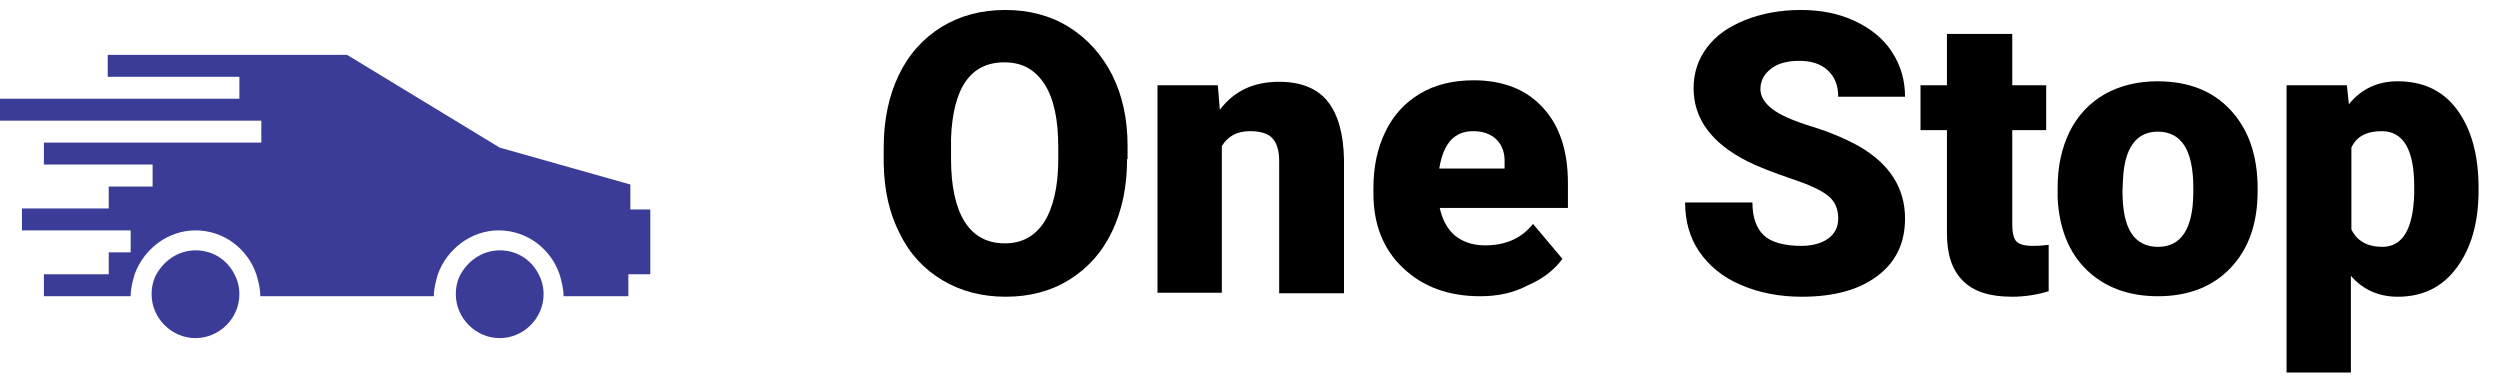 <?xml version="1.0" encoding="utf-8"?>
<!-- Generator: Adobe Illustrator 24.3.0, SVG Export Plug-In . SVG Version: 6.00 Build 0)  -->
<svg version="1.1"
	 id="svg17" sodipodi:docname="logo.svg" xmlns:inkscape="http://www.inkscape.org/namespaces/inkscape" xmlns:sodipodi="http://sodipodi.sourceforge.net/DTD/sodipodi-0.dtd" xmlns:svg="http://www.w3.org/2000/svg"
	 xmlns="http://www.w3.org/2000/svg" xmlns:xlink="http://www.w3.org/1999/xlink" x="0px" y="0px" viewBox="0 0 501.3 75.4"
	 style="enable-background:new 0 0 501.3 75.4;" xml:space="preserve">
<style type="text/css">
	.st0{fill:#3B3C98;}
</style>
<sodipodi:namedview  bordercolor="#000000" borderopacity="0.25" id="namedview19" inkscape:deskcolor="#d1d1d1" inkscape:pagecheckerboard="0" inkscape:pageopacity="0.0" inkscape:showpageshadow="2" pagecolor="#ffffff">
	</sodipodi:namedview>
<g id="SvgjsG2382" transform="matrix(2,0,0,2,0,-19)">
	<g id="g11" transform="translate(-270 -140)">
		<g id="g9">
			<path id="path3" class="st0" d="M289.6,174.6c-1.6,0-3,0.9-3.8,2.2c-0.4,0.6-0.6,1.4-0.6,2.2c0,2.4,2,4.4,4.4,4.4
				c2.4,0,4.4-2,4.4-4.4c0-0.8-0.2-1.5-0.6-2.2C292.6,175.4,291.2,174.6,289.6,174.6z"/>
			<path id="path5" class="st0" d="M320.1,174.6c-1.6,0-3,0.9-3.8,2.2c-0.4,0.6-0.6,1.4-0.6,2.2c0,2.4,2,4.4,4.4,4.4
				c2.4,0,4.4-2,4.4-4.4c0-0.8-0.2-1.5-0.6-2.2C323.1,175.4,321.7,174.6,320.1,174.6z"/>
			<path id="path7" class="st0" d="M333.2,170.2V168l-13.1-3.7l-15.3-9.3h-24v2.2H294v2.2h-24v2.2h26.2v2.2h-21.8v2.2h10.9v2.2h-4.4
				v2.2h-8.7v2.2h10.9v2.2h-2.2v2.2h-6.5v2.2h8.7c0-0.8,0.2-1.5,0.4-2.2c0.9-2.5,3.3-4.4,6.1-4.4c2.8,0,5.2,1.8,6.1,4.4
				c0.2,0.7,0.4,1.4,0.4,2.2h17.4c0-0.8,0.2-1.5,0.4-2.2c0.9-2.5,3.3-4.4,6.1-4.4c2.8,0,5.2,1.8,6.1,4.4c0.2,0.7,0.4,1.4,0.4,2.2
				h6.5v-2.2h2.2v-6.5H333.2z"/>
		</g>
	</g>
</g>
<g>
	<path d="M226,31.9c0,5.5-1,10.3-3,14.5c-2,4.2-4.9,7.4-8.6,9.7s-8,3.4-12.7,3.4c-4.8,0-9-1.1-12.7-3.3s-6.6-5.3-8.6-9.4
		c-2.1-4.1-3.1-8.7-3.2-14v-3.2c0-5.5,1-10.3,3-14.5c2-4.2,4.9-7.4,8.6-9.7c3.8-2.3,8-3.4,12.8-3.4c4.7,0,9,1.1,12.7,3.4
		c3.7,2.3,6.6,5.5,8.7,9.6c2.1,4.2,3.1,8.9,3.1,14.3V31.9z M212.2,29.5c0-5.6-0.9-9.8-2.8-12.7c-1.9-2.9-4.5-4.3-8-4.3
		c-6.8,0-10.3,5.1-10.7,15.2l0,4.1c0,5.5,0.9,9.7,2.7,12.6c1.8,2.9,4.5,4.4,8.1,4.4c3.4,0,6-1.4,7.9-4.3c1.8-2.9,2.8-7.1,2.8-12.5
		V29.5z"/>
	<path d="M244.2,17.1l0.4,4.9c2.9-3.8,6.8-5.6,11.9-5.6c4.3,0,7.6,1.3,9.7,3.9s3.2,6.5,3.3,11.7v26.8h-13V32.4
		c0-2.1-0.4-3.6-1.3-4.6c-0.8-1-2.4-1.5-4.6-1.5c-2.5,0-4.4,1-5.6,3v29.4h-12.9V17.1H244.2z"/>
	<path d="M296.8,59.4c-6.4,0-11.5-1.9-15.5-5.7s-5.9-8.8-5.9-14.9v-1.1c0-4.3,0.8-8,2.4-11.3s3.9-5.8,6.9-7.6
		c3-1.8,6.6-2.7,10.8-2.7c5.8,0,10.5,1.8,13.8,5.4c3.4,3.6,5.1,8.7,5.1,15.2v5h-25.7c0.5,2.3,1.5,4.2,3,5.5c1.6,1.3,3.6,2,6.1,2
		c4.1,0,7.3-1.4,9.6-4.3l5.9,7c-1.6,2.2-3.9,4-6.9,5.3C303.4,58.8,300.2,59.4,296.8,59.4z M295.4,26.3c-3.8,0-6,2.5-6.8,7.5h13.1v-1
		c0.1-2.1-0.5-3.7-1.6-4.8C299,26.9,297.4,26.3,295.4,26.3z"/>
	<path d="M368.6,43.8c0-2-0.7-3.5-2.1-4.6c-1.4-1.1-3.8-2.2-7.4-3.4c-3.5-1.2-6.4-2.3-8.6-3.4c-7.2-3.6-10.9-8.5-10.9-14.7
		c0-3.1,0.9-5.8,2.7-8.2s4.4-4.2,7.7-5.5c3.3-1.3,7-2,11.1-2c4,0,7.6,0.7,10.8,2.2s5.7,3.5,7.4,6.1c1.8,2.7,2.7,5.7,2.7,9.1h-13.4
		c0-2.3-0.7-4-2.1-5.3c-1.4-1.3-3.3-1.9-5.7-1.9c-2.4,0-4.3,0.5-5.7,1.6c-1.4,1.1-2.1,2.4-2.1,4.1c0,1.4,0.8,2.7,2.3,3.9
		c1.5,1.2,4.2,2.4,8.1,3.6c3.9,1.2,7,2.6,9.5,4c6,3.5,9.1,8.3,9.1,14.4c0,4.9-1.8,8.7-5.5,11.5c-3.7,2.8-8.7,4.2-15.2,4.2
		c-4.5,0-8.6-0.8-12.3-2.4c-3.7-1.6-6.4-3.9-8.3-6.7c-1.9-2.8-2.8-6.1-2.8-9.8h13.5c0,3,0.8,5.2,2.3,6.6s4.1,2.1,7.5,2.1
		c2.2,0,4-0.5,5.3-1.4C367.9,46.9,368.6,45.6,368.6,43.8z"/>
	<path d="M403.5,6.8v10.3h6.8v9h-6.8v19c0,1.6,0.3,2.7,0.8,3.3c0.6,0.6,1.7,0.9,3.3,0.9c1.3,0,2.4-0.1,3.2-0.2v9.3
		c-2.3,0.7-4.8,1.1-7.3,1.1c-4.5,0-7.7-1-9.9-3.2s-3.2-5.3-3.2-9.6V26.1h-5.3v-9h5.3V6.8H403.5z"/>
	<path d="M412.6,37.5c0-4.1,0.8-7.8,2.4-11.1c1.6-3.2,3.9-5.7,7-7.5c3-1.7,6.6-2.6,10.6-2.6c6.2,0,11.1,1.9,14.7,5.8
		c3.6,3.9,5.4,9.1,5.4,15.7v0.5c0,6.5-1.8,11.6-5.4,15.4s-8.5,5.7-14.6,5.7c-5.9,0-10.7-1.8-14.3-5.3s-5.5-8.4-5.8-14.4L412.6,37.5z
		 M425.6,38.3c0,3.8,0.6,6.7,1.8,8.5s3,2.7,5.3,2.7c4.6,0,7-3.5,7.1-10.6v-1.3c0-7.5-2.4-11.2-7.1-11.2c-4.3,0-6.7,3.2-7,9.6
		L425.6,38.3z"/>
	<path d="M497,38.2c0,6.5-1.5,11.6-4.4,15.5c-2.9,3.9-6.8,5.8-11.8,5.8c-3.8,0-7-1.4-9.4-4.2v19.4h-12.9V17.1h12.1l0.4,3.8
		c2.5-3.1,5.8-4.6,9.8-4.6c5.1,0,9.1,1.9,11.9,5.7c2.8,3.8,4.3,9,4.3,15.6V38.2z M484.1,37.4c0-7.4-2.2-11.1-6.5-11.1
		c-3.1,0-5.1,1.1-6.1,3.3V46c1.1,2.3,3.2,3.5,6.2,3.5c4.1,0,6.2-3.6,6.4-10.7V37.4z"/>
</g>
</svg>
